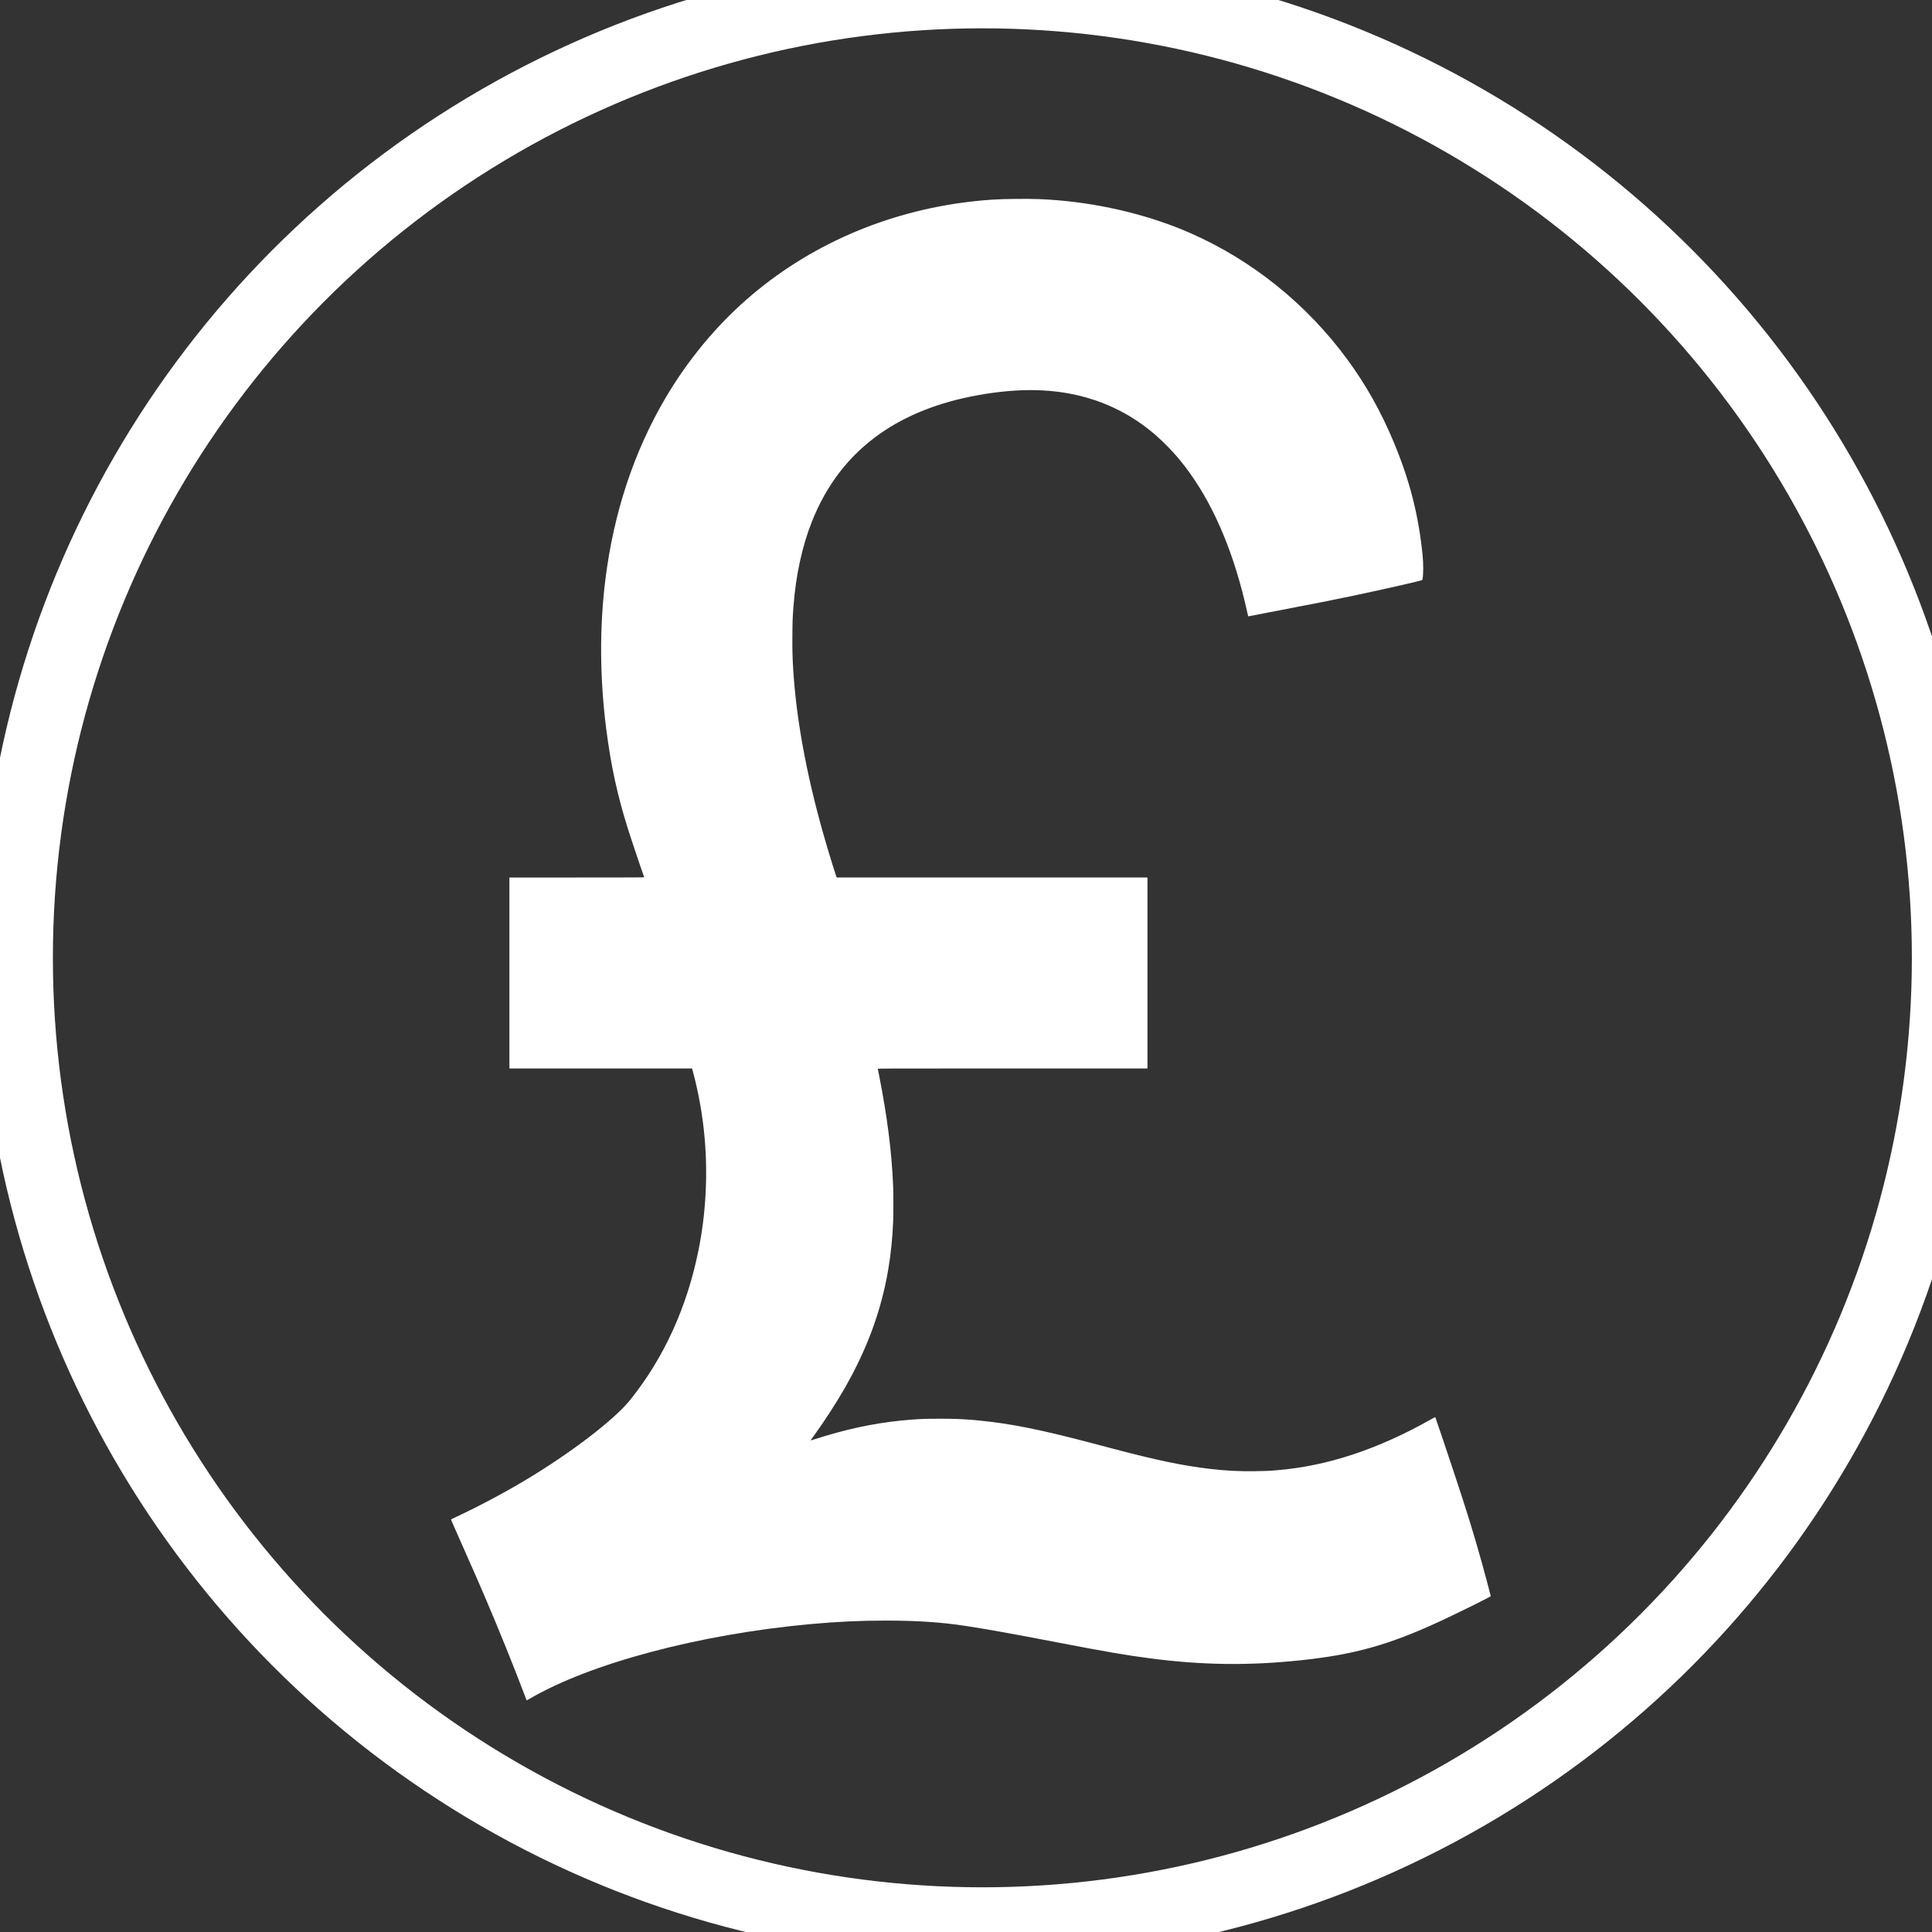 <?xml version="1.0" encoding="UTF-8" standalone="no"?>
<!-- Svg Vector Icons : http://www.onlinewebfonts.com/icon -->

<svg
   xmlns:dc="http://purl.org/dc/elements/1.1/"
   xmlns:cc="http://creativecommons.org/ns#"
   xmlns:rdf="http://www.w3.org/1999/02/22-rdf-syntax-ns#"
   xmlns:svg="http://www.w3.org/2000/svg"
   xmlns="http://www.w3.org/2000/svg"
   xmlns:sodipodi="http://sodipodi.sourceforge.net/DTD/sodipodi-0.dtd"
   xmlns:inkscape="http://www.inkscape.org/namespaces/inkscape"
   version="1.1"
   x="0px"
   y="0px"
   viewBox="0 0 1000 1000"
   enable-background="new 0 0 1000 1000"
   xml:space="preserve"
   id="svg10"
   sodipodi:docname="pound.svg"
   inkscape:version="0.92.3 (2405546, 2018-03-11)"><rect x="0" y="0" width="1000" height="1000" fill="#333333" stroke="none"/><defs
   id="defs14" /><sodipodi:namedview
   pagecolor="#ffffff"
   bordercolor="#666666"
   borderopacity="1"
   objecttolerance="10"
   gridtolerance="10"
   guidetolerance="10"
   inkscape:pageopacity="0"
   inkscape:pageshadow="2"
   inkscape:window-width="1920"
   inkscape:window-height="1001"
   id="namedview12"
   showgrid="false"
   inkscape:zoom="0.236"
   inkscape:cx="-207.62712"
   inkscape:cy="500"
   inkscape:window-x="-9"
   inkscape:window-y="-9"
   inkscape:window-maximized="1"
   inkscape:current-layer="svg10" />

<circle
   style="opacity:1;fill:none;fill-opacity:1;stroke:#ffffff;stroke-width:37.795;stroke-miterlimit:4;stroke-dasharray:none;stroke-dashoffset:0;stroke-opacity:1"
   id="path818"
   cx="508.475"
   cy="495.763"
   r="500"
   inkscape:export-xdpi="96"
   inkscape:export-ydpi="96" /><path
   style="fill:#ffffff;fill-opacity:1;stroke-width:19.105;stroke-miterlimit:4;stroke-dasharray:none"
   d="m 272.469,879.791 c -6.698,-17.66 -14.137,-36.089 -21.67,-53.68 -3.429,-8.008 -5.242,-12.143 -11.694,-26.678 -5.371,-12.099 -5.733,-12.937 -5.636,-13.031 0.029,-0.027 1.321,-0.642 2.873,-1.365 11.241,-5.242 24.448,-12.253 35.375,-18.782 23.776,-14.204 46.292,-31.439 54.541,-41.745 17.395,-21.736 29.301,-47.818 35.245,-77.214 3.812,-18.851 4.91,-38.578 3.231,-58.058 -1.018,-11.811 -3.101,-23.56 -6.246,-35.228 l -0.261,-0.97 h -47.28 -47.28 v -49.42 -49.419 h 34.918 c 30.143,0 34.909,-0.023 34.854,-0.167 -0.981,-2.557 -6.672,-19.443 -8.38,-24.866 -5.493,-17.441 -8.841,-32.815 -11.26,-51.716 -3.383,-26.423 -3.542,-52.645 -0.47,-77.386 4.291,-34.559 14.707,-66.096 30.994,-93.844 11.423,-19.462 25.821,-36.957 42.23,-51.317 31.762,-27.795 71.964,-45.365 115.574,-50.512 8.526,-1.006 14.406,-1.359 24.006,-1.441 9.088,-0.078 14.154,0.094 21.652,0.735 24.003,2.051 48.139,8.062 68.635,17.094 31.795,14.011 60.019,36.755 80.89,65.185 9.838,13.401 17.657,27.371 24.333,43.479 8.089,19.514 12.609,37.296 14.666,57.694 0.473,4.693 0.462,9.991 -0.028,12.714 -0.062,0.347 -0.128,0.392 -0.9,0.627 -2.551,0.775 -23.922,5.574 -36.635,8.228 -9.889,2.064 -16.135,3.292 -43.014,8.46 -5.074,0.975 -9.332,1.8 -9.462,1.833 -0.217,0.054 -0.264,-0.072 -0.568,-1.504 -0.567,-2.674 -1.928,-8.364 -2.737,-11.435 -7.37,-27.997 -18.076,-50.585 -32.115,-67.754 -4.322,-5.285 -10.144,-11.105 -15.253,-15.248 -9.762,-7.915 -20.731,-13.658 -32.71,-17.127 -16.789,-4.861 -35.069,-5.292 -56.941,-1.341 -19.906,3.596 -36.916,10.322 -50.671,20.038 -15.892,11.225 -27.566,26.379 -35.138,45.615 -5.01,12.727 -8.207,27.499 -9.442,43.632 -0.433,5.661 -0.491,7.162 -0.556,14.573 -0.065,7.403 0.023,11.433 0.379,17.394 1.511,25.286 6.549,53.288 15.098,83.913 1.427,5.114 4.093,14.09 5.287,17.805 0.187,0.582 0.742,2.314 1.234,3.849 l 0.894,2.791 h 80.442 80.442 v 49.419 49.42 h -69.818 c -66.438,0 -69.815,0.01 -69.758,0.206 0.033,0.113 0.326,1.554 0.65,3.203 4.302,21.866 6.574,39.79 7.3,57.588 0.159,3.899 0.159,14.525 0,18.275 -0.385,9.049 -1.2,16.926 -2.595,25.088 -3.596,21.041 -10.838,40.748 -22.414,60.996 -4.553,7.963 -10.554,17.222 -16.418,25.33 -0.655,0.905 -1.227,1.706 -1.272,1.781 -0.045,0.074 0.645,-0.099 1.534,-0.385 16.414,-5.282 30.531,-8.349 45.335,-9.848 7.48,-0.757 11.511,-0.948 20.038,-0.947 8.549,8.7e-4 12.688,0.193 20.391,0.947 16.349,1.601 31.682,4.679 58.293,11.702 3.684,0.972 8.788,2.319 11.341,2.993 22.193,5.857 36.161,8.756 49.713,10.32 8.467,0.977 14.806,1.307 23.153,1.207 5.477,-0.066 7.155,-0.139 11.517,-0.499 26.211,-2.166 52.521,-10.885 80.194,-26.578 0.96,-0.544 1.767,-0.969 1.792,-0.943 0.08,0.08 6.311,18.56 9.718,28.821 6.6,19.876 10.235,31.647 14.481,46.893 1.417,5.087 4.524,16.75 4.524,16.981 0,0.295 -17.449,8.94 -26.267,13.013 -26.404,12.196 -44.163,17.189 -71.573,20.122 -27.29,2.92 -51.553,2.613 -78.918,-1 -12.424,-1.64 -22.482,-3.371 -47.069,-8.1 -24.243,-4.663 -35.824,-6.748 -47.598,-8.569 -12.648,-1.956 -25.359,-2.816 -41.604,-2.816 -13.453,0 -25.003,0.536 -39.019,1.81 -57.357,5.213 -114.215,20.331 -145.46,38.678 -0.755,0.444 -1.404,0.806 -1.443,0.806 -0.038,0 -0.124,-0.145 -0.192,-0.323 z"
   id="path816"
   inkscape:connector-curvature="0"
   inkscape:export-xdpi="96"
   inkscape:export-ydpi="96" /></svg>